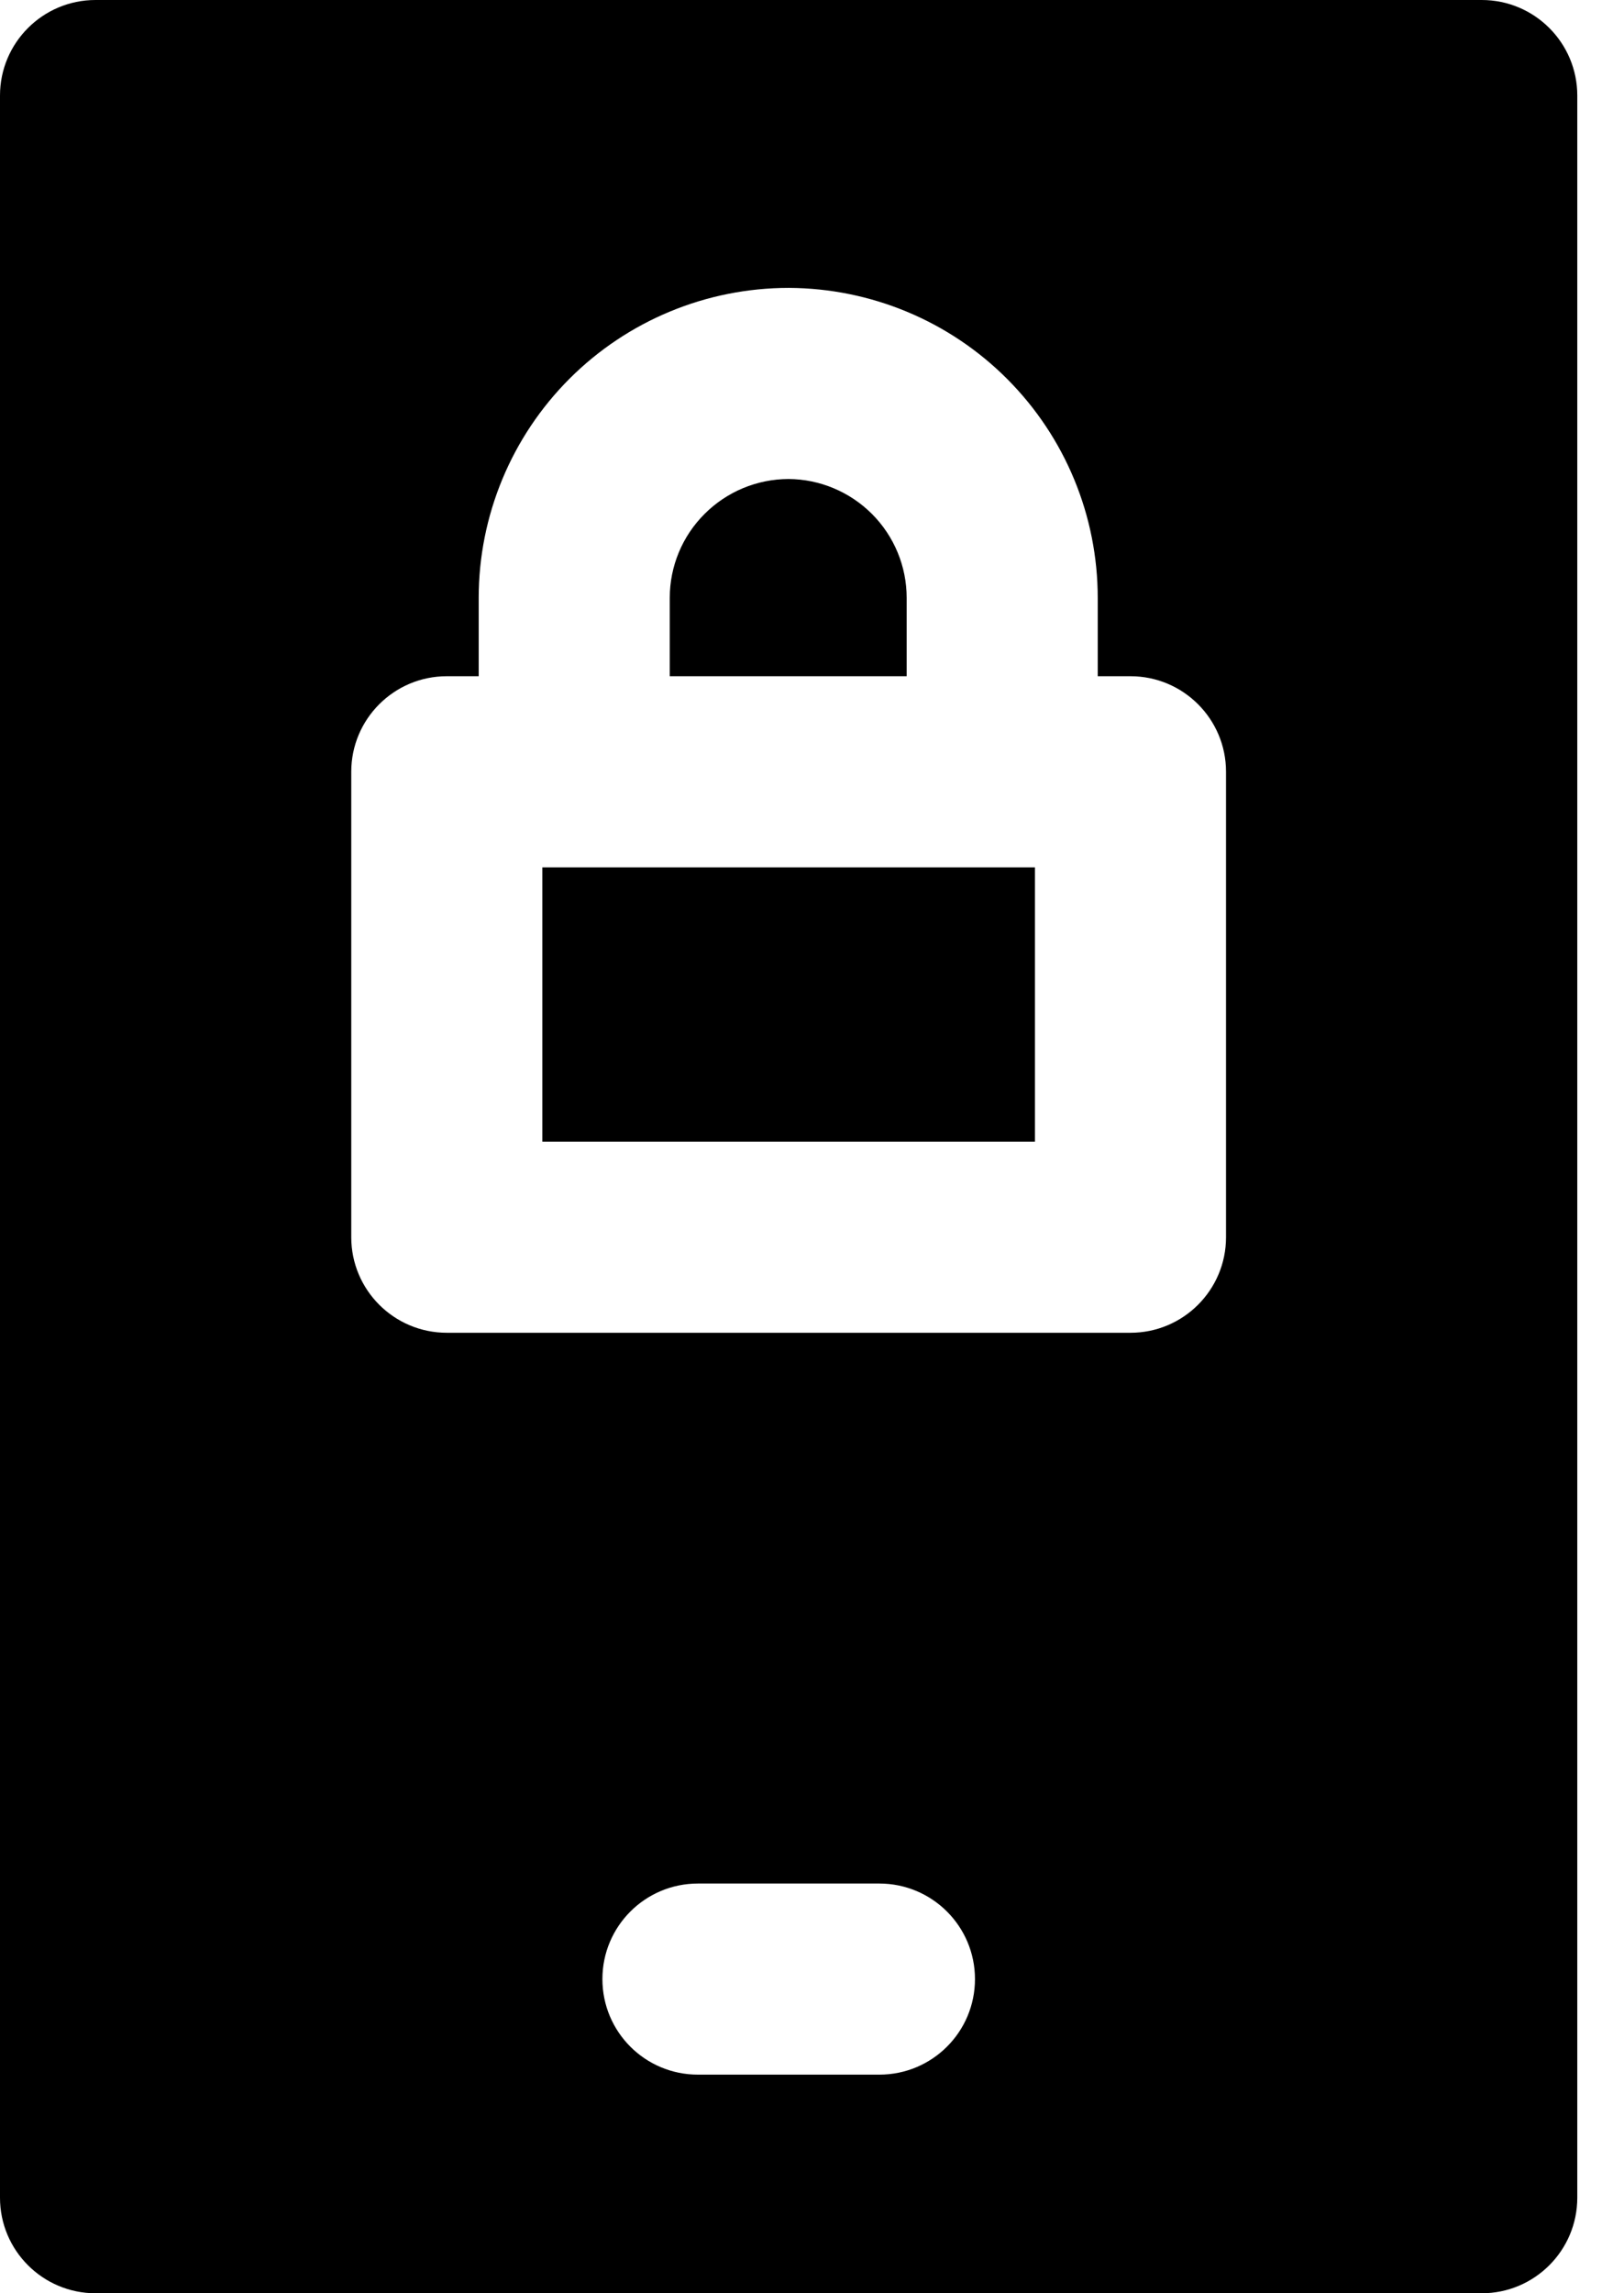<svg width="17" height="24" viewBox="0 0 17 24" fill="none" xmlns="http://www.w3.org/2000/svg">
<path fill-rule="evenodd" clip-rule="evenodd" d="M1 0H15.511C16.063 0 16.511 0.448 16.511 1V23C16.511 23.552 16.063 24 15.511 24H1C0.448 24 0 23.552 0 23V1C0 0.448 0.448 0 1 0ZM4.677 7.077C4.125 7.077 3.677 7.525 3.677 8.077V12.948C3.677 13.5 4.125 13.948 4.677 13.948H11.834C12.386 13.948 12.834 13.5 12.834 12.948V8.077C12.834 7.525 12.386 7.077 11.834 7.077H11.491V6.257V6.257C11.491 5.399 11.151 4.576 10.545 3.968C9.94 3.36 9.118 3.017 8.259 3.013V3.013H8.256C7.395 3.013 6.57 3.355 5.962 3.963C5.353 4.572 5.011 5.397 5.011 6.257V7.077H4.677ZM9.491 6.257V7.077H7.011V6.257C7.011 5.927 7.142 5.611 7.376 5.378C7.609 5.145 7.924 5.014 8.254 5.013C8.582 5.015 8.896 5.147 9.128 5.379C9.361 5.613 9.491 5.928 9.491 6.257ZM5.677 11.948V9.077H10.834V11.948H5.677ZM7.306 19.712C6.753 19.712 6.306 20.16 6.306 20.712C6.306 21.265 6.753 21.712 7.306 21.712H9.205C9.758 21.712 10.206 21.265 10.206 20.712C10.206 20.16 9.758 19.712 9.205 19.712H7.306Z" fill="black"/>
</svg>
